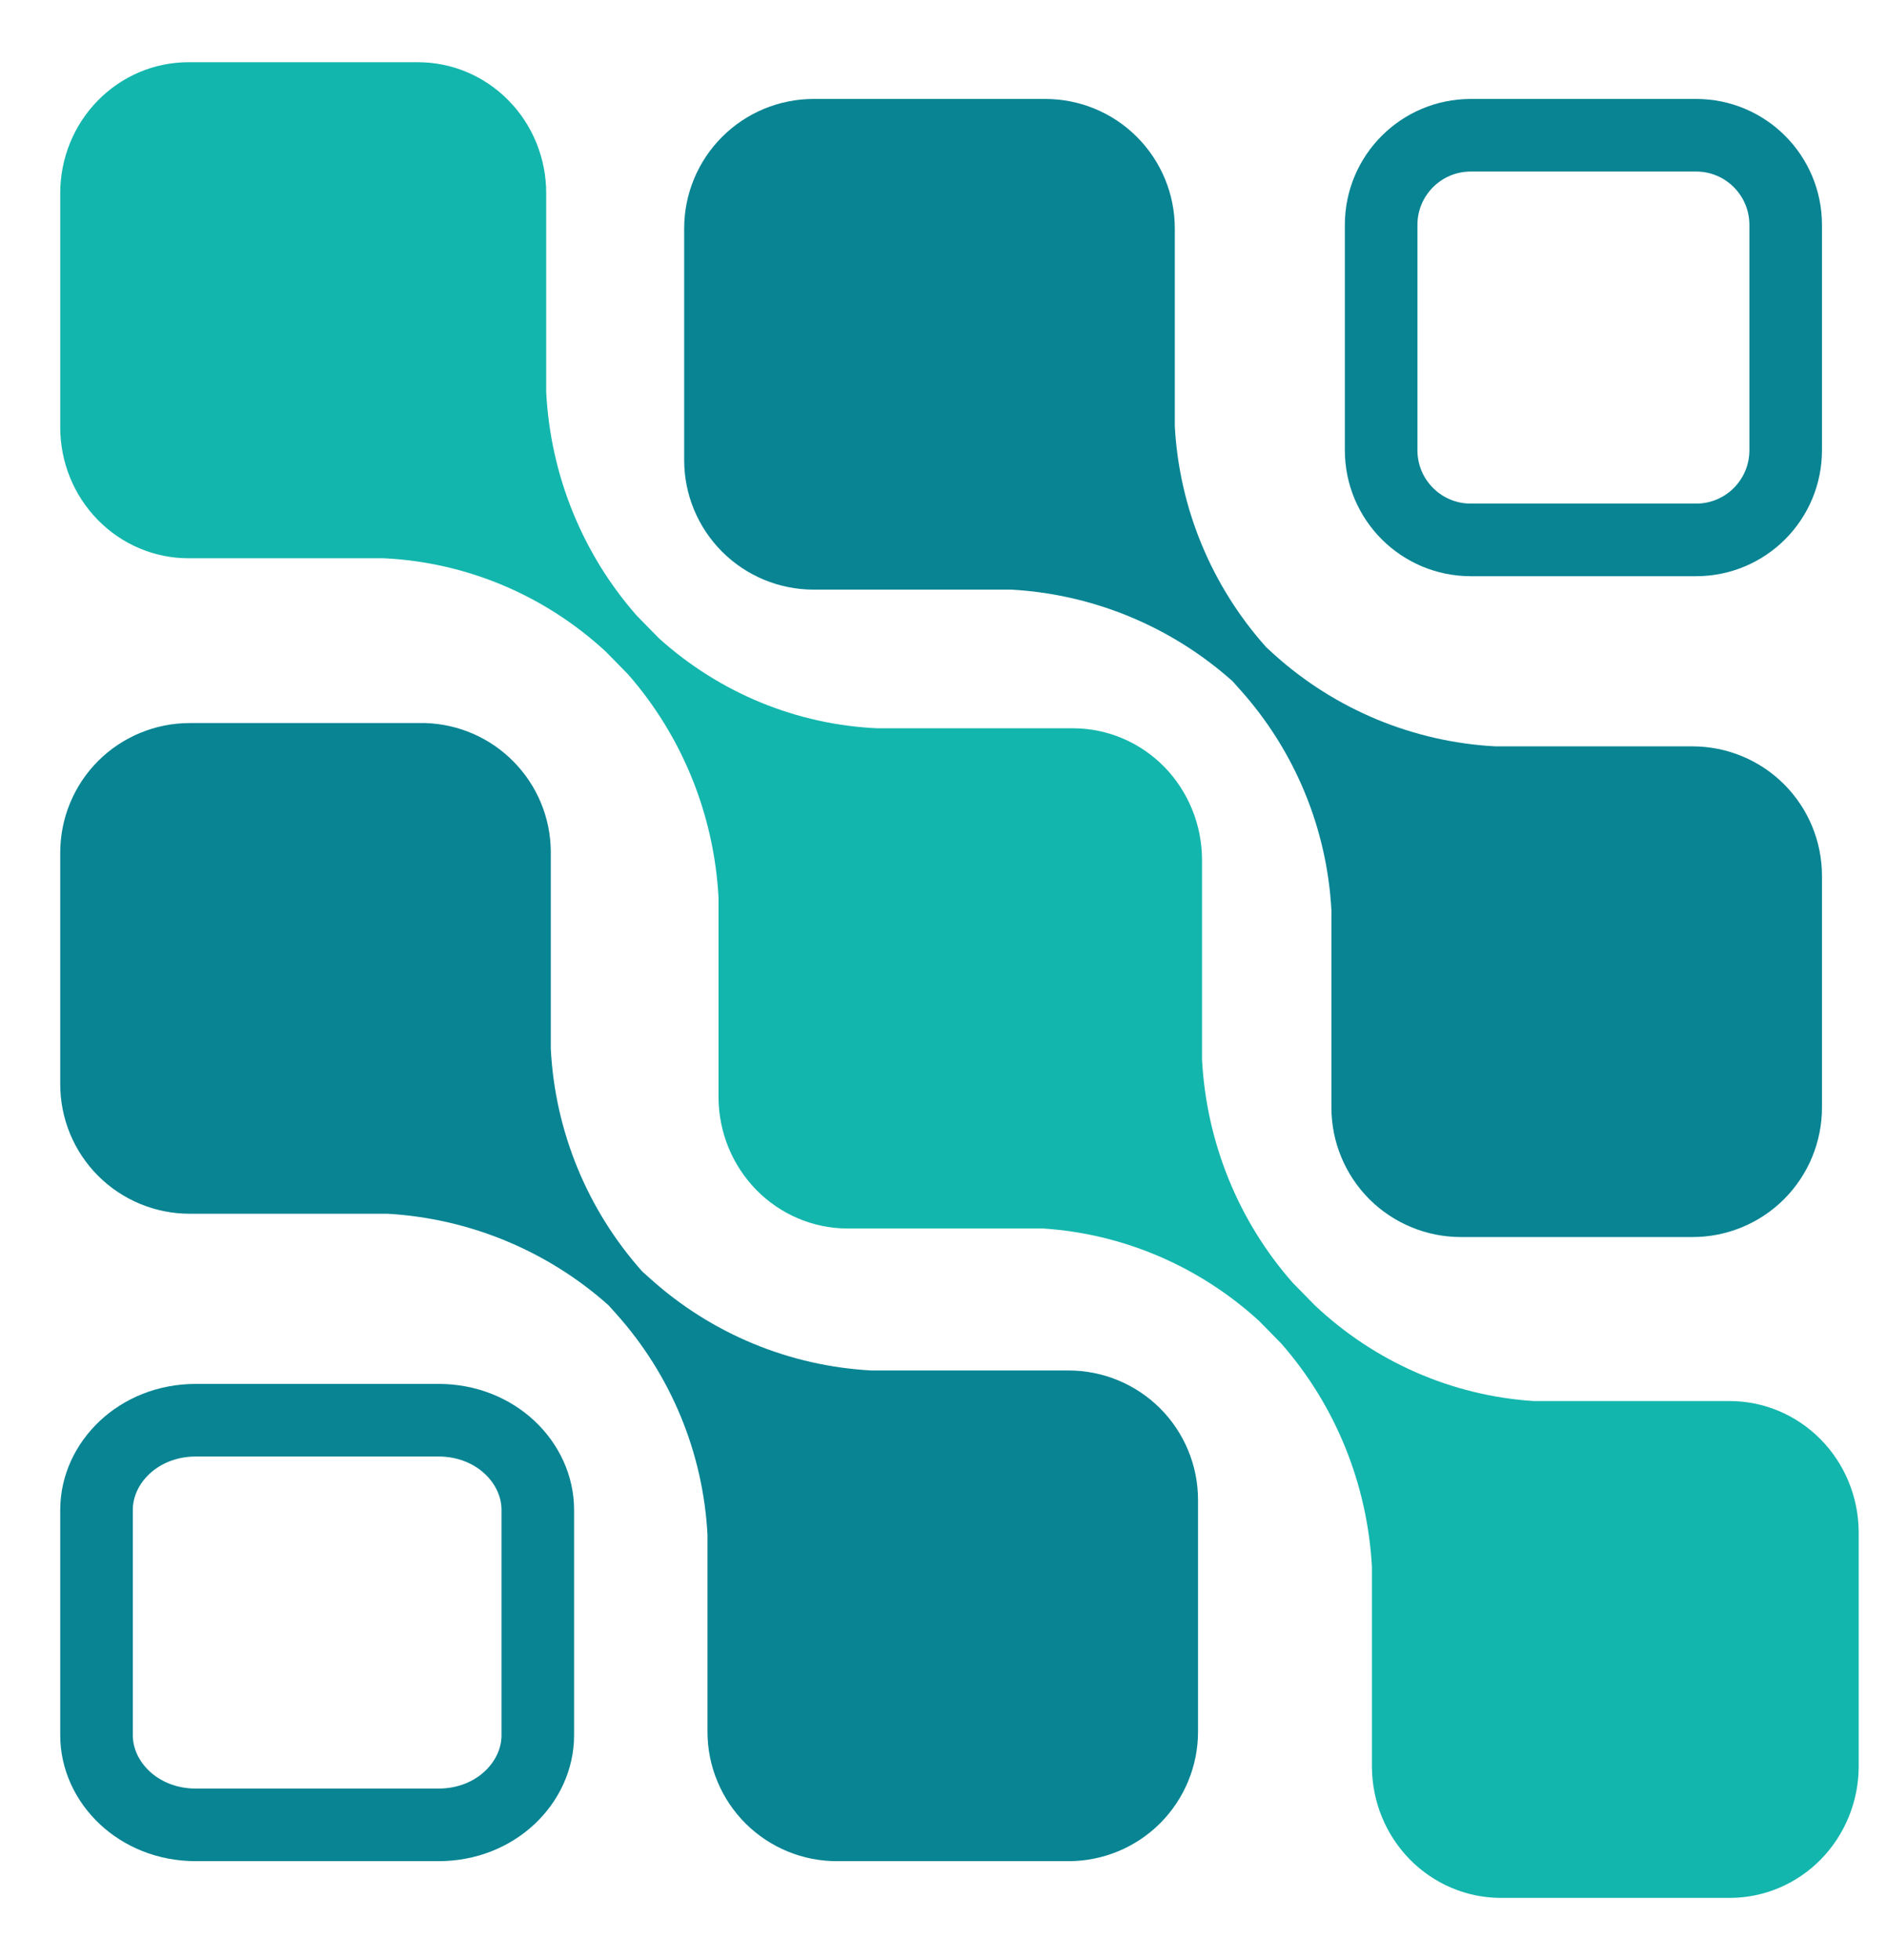 <svg width="26" height="27" viewBox="0 0 26 27" fill="none" xmlns="http://www.w3.org/2000/svg">
<path d="M20.265 1.863H23.37C24.052 1.863 24.604 2.416 24.604 3.098V6.202C24.604 6.884 24.052 7.437 23.37 7.437H20.265C19.583 7.437 19.03 6.884 19.03 6.202V3.098C19.03 2.416 19.583 1.863 20.265 1.863Z" stroke="#088493"/>
<path d="M11.211 8.122H13.937C15.066 8.186 16.139 8.631 16.982 9.383L17.084 9.497C17.84 10.338 18.285 11.412 18.345 12.541V15.257C18.345 15.729 18.533 16.183 18.867 16.518C19.202 16.852 19.656 17.04 20.129 17.04H23.321C23.794 17.04 24.247 16.852 24.582 16.518C24.916 16.183 25.104 15.729 25.104 15.257V12.064C25.104 11.591 24.916 11.138 24.582 10.803C24.247 10.469 23.794 10.281 23.321 10.281H20.606C19.477 10.221 18.402 9.776 17.561 9.02L17.448 8.917C16.694 8.075 16.249 7.002 16.187 5.873V3.146C16.187 2.673 15.999 2.22 15.664 1.885C15.33 1.551 14.876 1.363 14.403 1.363H11.211C10.738 1.363 10.284 1.551 9.95 1.885C9.615 2.22 9.427 2.673 9.427 3.146V6.339C9.427 6.812 9.615 7.265 9.95 7.6C10.284 7.934 10.738 8.122 11.211 8.122Z" fill="#088493"/>
<path d="M23.832 19.299H21.131C20.007 19.226 18.942 18.76 18.115 17.979L17.811 17.669C17.062 16.819 16.621 15.732 16.562 14.591V11.835C16.559 11.358 16.372 10.901 16.042 10.563C15.711 10.226 15.263 10.035 14.796 10.032H12.095C10.98 9.984 9.915 9.546 9.079 8.792L8.775 8.482C8.026 7.632 7.585 6.546 7.526 5.404V2.66C7.526 2.182 7.34 1.723 7.008 1.385C6.677 1.047 6.228 0.857 5.759 0.857H2.597C2.128 0.857 1.679 1.047 1.348 1.385C1.016 1.723 0.83 2.182 0.83 2.66V5.887C0.83 6.365 1.016 6.824 1.348 7.162C1.679 7.5 2.128 7.69 2.597 7.69H5.286C6.422 7.743 7.504 8.197 8.347 8.976L8.651 9.286C9.398 10.137 9.839 11.222 9.9 12.363V15.119C9.903 15.596 10.09 16.053 10.421 16.391C10.752 16.728 11.2 16.919 11.667 16.922H14.368C15.474 16.993 16.525 17.442 17.35 18.197L17.654 18.507C18.401 19.358 18.841 20.443 18.903 21.584V24.34C18.906 24.817 19.093 25.274 19.424 25.612C19.755 25.949 20.202 26.14 20.67 26.143H23.843C24.311 26.14 24.759 25.949 25.089 25.612C25.42 25.274 25.607 24.817 25.61 24.34V21.102C25.607 20.623 25.419 20.164 25.085 19.826C24.752 19.489 24.302 19.299 23.832 19.299Z" fill="#13B6AD"/>
<path d="M2.698 19.563H6.042C6.833 19.563 7.41 20.15 7.41 20.798V23.903C7.41 24.55 6.833 25.137 6.042 25.137H2.698C1.907 25.137 1.33 24.55 1.33 23.903V20.798C1.33 20.15 1.907 19.563 2.698 19.563Z" stroke="#088493"/>
<path d="M14.724 18.878H12.009C10.879 18.818 9.805 18.373 8.964 17.617L8.85 17.515C8.092 16.666 7.647 15.584 7.589 14.447V11.721C7.584 11.261 7.401 10.822 7.079 10.494C6.758 10.166 6.322 9.975 5.863 9.96H2.614C2.141 9.96 1.687 10.148 1.352 10.482C1.018 10.817 0.83 11.271 0.83 11.744V14.936C0.83 15.409 1.018 15.863 1.352 16.197C1.687 16.532 2.141 16.719 2.614 16.719H5.34C6.468 16.784 7.542 17.228 8.385 17.98L8.487 18.094C9.243 18.935 9.688 20.009 9.748 21.139V23.854C9.748 24.089 9.794 24.322 9.885 24.539C9.975 24.756 10.107 24.953 10.274 25.119C10.441 25.285 10.639 25.416 10.857 25.505C11.075 25.594 11.308 25.639 11.543 25.637H14.724C15.197 25.637 15.65 25.449 15.985 25.115C16.319 24.78 16.507 24.327 16.507 23.854V20.661C16.507 20.188 16.319 19.735 15.985 19.4C15.65 19.066 15.197 18.878 14.724 18.878Z" fill="#088493"/>
</svg>
